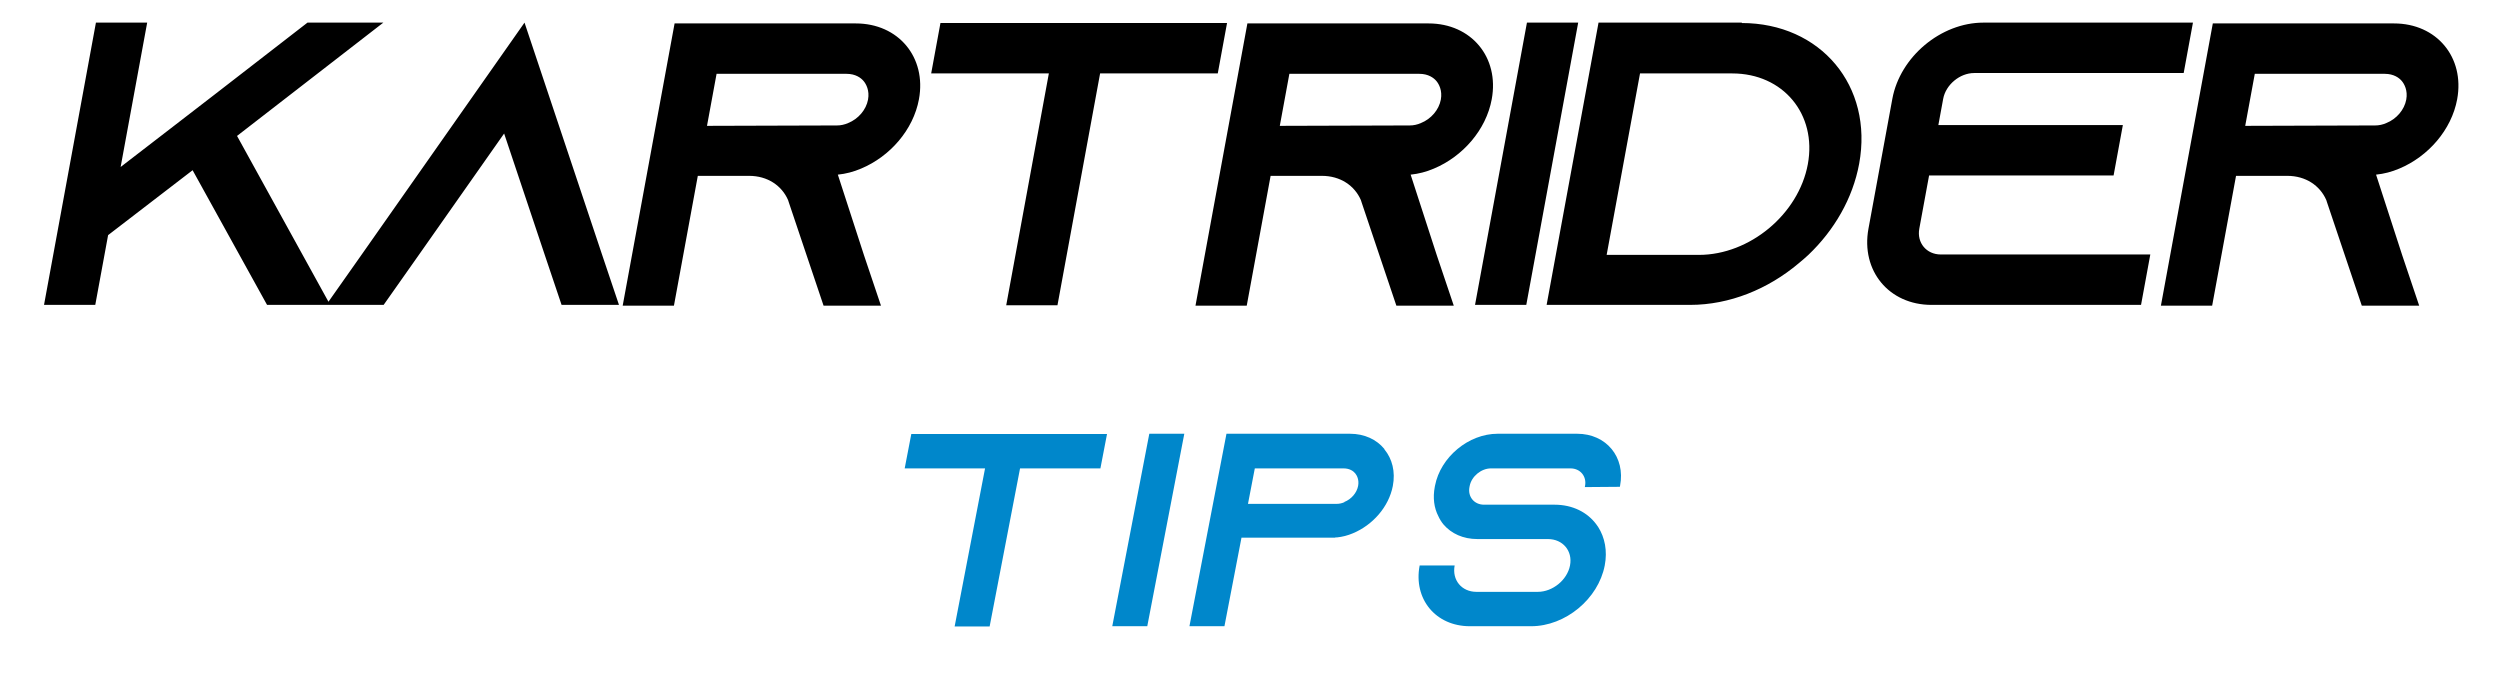 <svg width="250" height="70" viewBox="0 0 250 70" fill="none" xmlns="http://www.w3.org/2000/svg">
<path d="M38.334 2.262H30.749L21.427 9.48L16.983 12.908L12.063 16.698L14.718 2.262H9.593L4.402 30.489H9.527L10.81 23.513L19.261 17.021L26.706 30.489H33.02L23.704 13.593L38.334 2.262ZM60.201 25.448L52.452 2.262L36.175 25.448L32.624 30.489H38.364L41.915 25.448L50.413 13.351L54.461 25.448L56.158 30.489H61.898L60.201 25.448ZM83.784 17.464C84.578 17.384 85.353 17.182 86.109 16.859C88.997 15.65 91.331 12.988 91.895 9.924C92.28 7.827 91.768 5.932 90.626 4.561C89.484 3.19 87.713 2.343 85.581 2.343H67.459L62.268 30.569H67.393L69.781 17.585H74.906C76.751 17.585 78.172 18.553 78.807 20.005L78.885 20.247L80.661 25.529L82.358 30.569H88.098L86.401 25.529L83.784 17.464ZM70.7 12.585L71.657 7.383H84.654C85.556 7.383 86.097 7.786 86.365 8.109C86.6 8.391 86.974 9.036 86.803 9.964C86.618 10.972 85.832 11.899 84.815 12.303C84.457 12.464 84.074 12.545 83.705 12.545L70.7 12.585ZM94.045 2.302L93.118 7.343H104.885L100.621 30.529H105.746L110.01 7.343H121.777L122.704 2.302H94.045ZM141.064 17.464C141.858 17.384 142.633 17.182 143.389 16.859C146.276 15.65 148.611 12.988 149.174 9.924C149.56 7.827 149.048 5.932 147.906 4.561C146.764 3.19 144.993 2.343 142.861 2.343H124.739L119.548 30.569H124.673L127.061 17.585H132.186C134.031 17.585 135.452 18.553 136.087 20.005L136.165 20.247L137.941 25.529L139.638 30.569H145.378L143.681 25.529L141.064 17.464ZM127.98 12.585L128.937 7.383H141.934C142.836 7.383 143.376 7.786 143.645 8.109C143.88 8.391 144.254 9.036 144.083 9.964C143.898 10.972 143.112 11.899 142.095 12.303C141.737 12.464 141.353 12.545 140.984 12.545L127.98 12.585ZM152.628 30.489L157.819 2.262H152.694L147.503 30.489H152.628ZM174.203 2.262H159.853L154.662 30.489H169.012C172.948 30.489 176.804 28.916 179.862 26.335C180.201 26.053 180.539 25.771 180.837 25.489C183.422 23.029 185.278 19.843 185.916 16.375C187.347 8.593 182.067 2.302 174.154 2.302L174.203 2.262ZM169.89 25.489H160.665L164.002 7.343H173.227C178.311 7.343 181.703 11.416 180.784 16.416C179.864 21.416 174.974 25.489 169.89 25.489ZM197.417 7.303H218.368L219.295 2.262H198.344C194.08 2.262 190.005 5.69 189.234 9.883L186.846 22.868C186.075 27.061 188.889 30.489 193.153 30.489H214.104L215.031 25.448H194.08C192.645 25.448 191.671 24.279 191.93 22.868L192.909 17.545H211.359L212.286 12.504H193.836L194.318 9.883C194.578 8.472 195.982 7.303 197.417 7.303ZM237.606 17.464C238.4 17.384 239.175 17.182 239.931 16.859C242.819 15.65 245.153 12.988 245.717 9.924C246.102 7.827 245.59 5.932 244.448 4.561C243.306 3.19 241.535 2.343 239.403 2.343H221.281L216.09 30.569H221.215L223.603 17.585H228.728C230.573 17.585 231.994 18.553 232.629 20.005L232.707 20.247L234.483 25.529L236.18 30.569H241.92L240.223 25.529L237.606 17.464ZM224.522 12.585L225.479 7.383H238.476C239.378 7.383 239.919 7.786 240.187 8.109C240.422 8.391 240.796 9.036 240.625 9.964C240.44 10.972 239.654 11.899 238.637 12.303C238.279 12.464 237.896 12.545 237.527 12.545L224.522 12.585Z" fill="black"/>
<path d="M91.13 43.402L90.469 46.839H98.505L95.463 62.649H98.963L102.005 46.839H110.041L110.702 43.402H91.13ZM114.727 62.622L118.43 43.375H114.93L111.227 62.622H114.727ZM138.428 44.887C137.656 43.952 136.451 43.375 134.995 43.375H122.647L118.944 62.622H122.444L124.148 53.768H133.528L133.533 53.741C133.589 53.741 133.645 53.741 133.701 53.741C134.243 53.686 134.774 53.548 135.292 53.328C137.271 52.503 138.88 50.689 139.282 48.599C139.557 47.169 139.218 45.877 138.446 44.942L138.428 44.887ZM134.434 50.221C134.189 50.331 133.926 50.386 133.674 50.386H124.798L125.481 46.839H134.357C134.973 46.839 135.34 47.114 135.521 47.334C135.68 47.527 135.932 47.967 135.81 48.599C135.678 49.286 135.136 49.919 134.439 50.194L134.434 50.221ZM161.987 48.681L162.008 48.572C162.559 45.712 160.628 43.375 157.716 43.375H149.764C146.852 43.375 144.051 45.712 143.5 48.572L143.479 48.681C143.268 49.781 143.408 50.799 143.837 51.623C143.975 51.926 144.146 52.201 144.351 52.448C145.128 53.356 146.31 53.906 147.738 53.906H154.794C156.278 53.906 157.283 55.088 157.002 56.545C156.722 58.002 155.263 59.185 153.779 59.185H147.647C146.163 59.185 145.186 58.002 145.466 56.545H141.966C141.321 59.9 143.569 62.622 146.985 62.622H153.117C156.533 62.622 159.829 59.9 160.474 56.545C160.755 55.088 160.482 53.741 159.815 52.696C159.747 52.613 159.707 52.531 159.639 52.448C158.751 51.239 157.275 50.469 155.455 50.469H148.399C147.419 50.469 146.761 49.671 146.946 48.709L146.967 48.599C147.152 47.637 148.118 46.839 149.098 46.839H157.05C158.03 46.839 158.688 47.637 158.503 48.599L158.482 48.709L161.987 48.681Z" fill="#0087CB"/>
</svg>
